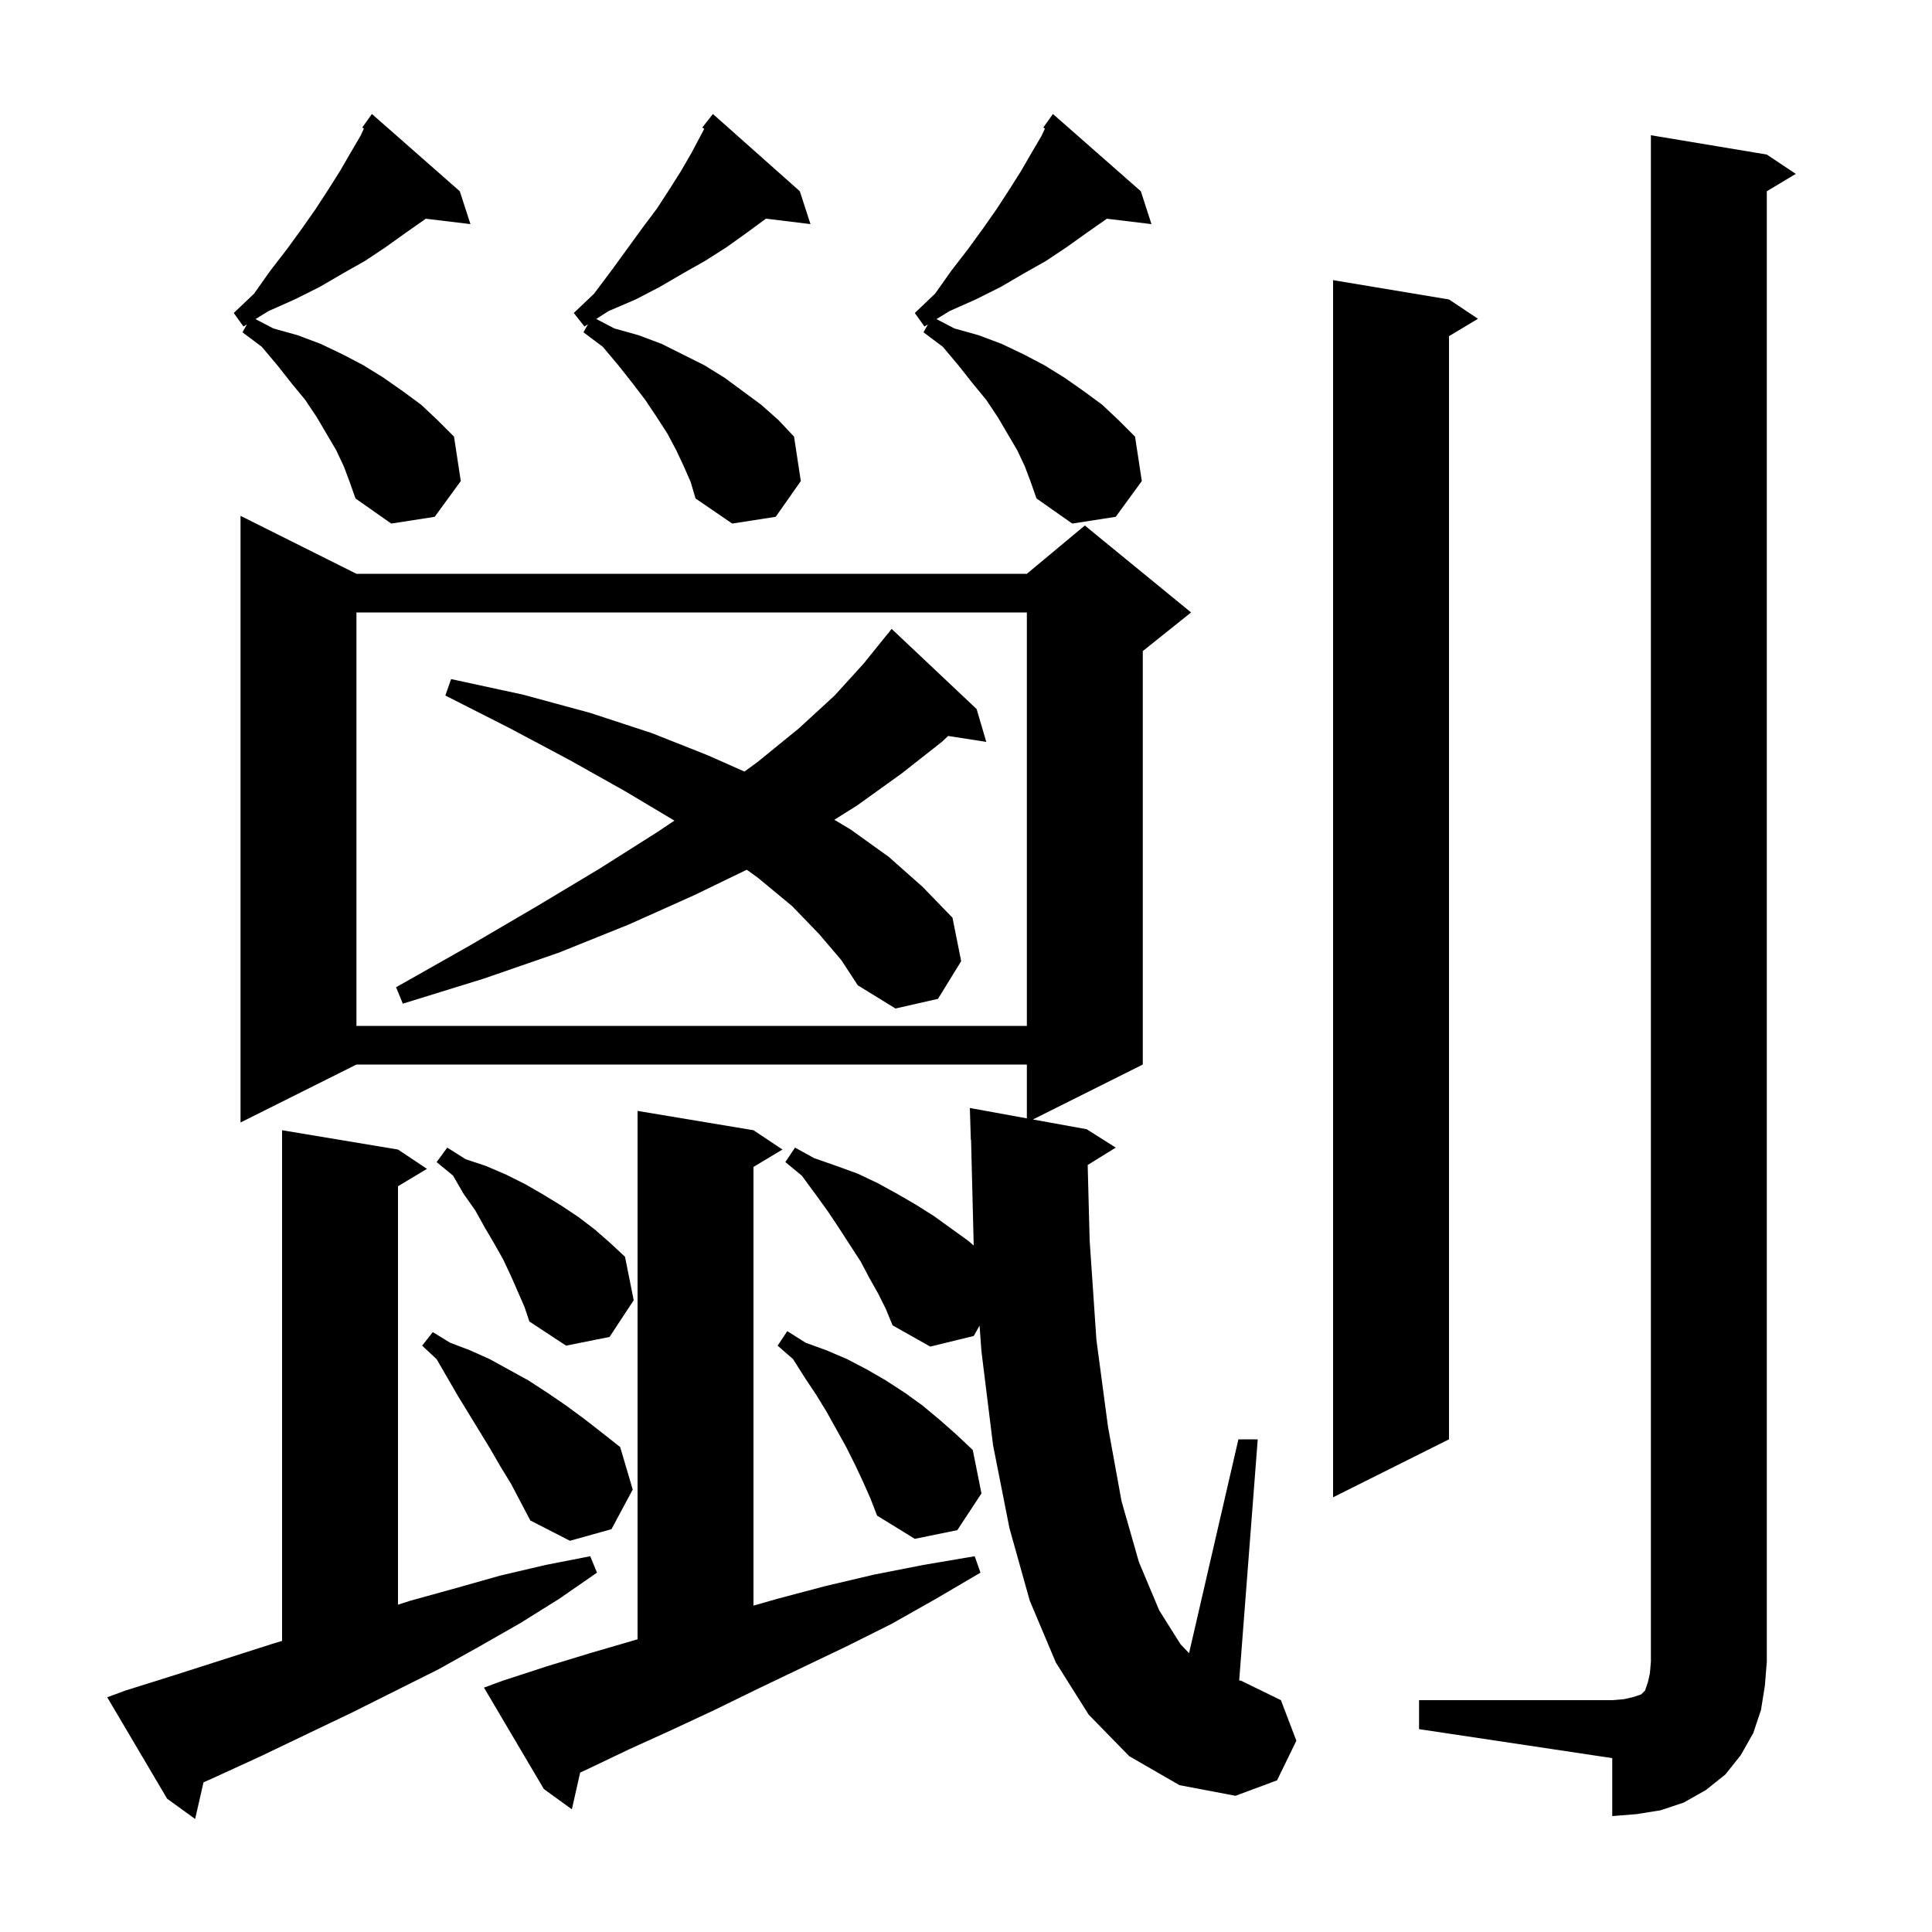 <svg xmlns="http://www.w3.org/2000/svg" xmlns:xlink="http://www.w3.org/1999/xlink" version="1.1" baseProfile="full" viewBox="0 0 200 200" width="200" height="200">
<g fill="black">
<path d="M 13.0 175.0 L 18.1 173.4 L 28.1 170.2 L 29.2 169.863 L 29.2 117.0 L 41.2 119.0 L 44.2 121.0 L 41.2 122.8 L 41.2 166.115 L 42.5 165.7 L 47.2 164.4 L 51.8 163.1 L 56.5 162.0 L 61.1 161.1 L 61.8 162.8 L 57.9 165.5 L 53.9 168.0 L 49.7 170.4 L 45.4 172.8 L 36.4 177.3 L 31.8 179.5 L 27.0 181.8 L 22.2 184.0 L 21.067 184.509 L 20.2 188.3 L 17.3 186.2 L 11.1 175.7 Z M 146.9 176.0 L 166.9 176.0 L 168.1 175.9 L 169.0 175.7 L 169.9 175.4 L 170.3 175.0 L 170.6 174.1 L 170.8 173.2 L 170.9 172.0 L 170.9 14.0 L 182.9 16.0 L 185.9 18.0 L 182.9 19.8 L 182.9 172.0 L 182.7 174.5 L 182.3 177.0 L 181.5 179.4 L 180.2 181.7 L 178.6 183.7 L 176.6 185.3 L 174.3 186.6 L 171.9 187.4 L 169.4 187.8 L 166.9 188.0 L 166.9 182.0 L 146.9 179.0 Z M 52.0 174.0 L 56.6 172.5 L 61.2 171.1 L 66.0 169.7 L 66.0 115.0 L 78.0 117.0 L 81.0 119.0 L 78.0 120.8 L 78.0 166.214 L 80.5 165.5 L 85.4 164.2 L 90.5 163.0 L 95.6 162.0 L 100.9 161.1 L 101.5 162.8 L 96.9 165.5 L 92.3 168.1 L 87.7 170.4 L 78.5 174.8 L 74.0 177.0 L 69.5 179.1 L 65.1 181.1 L 60.7 183.2 L 60.058 183.492 L 59.2 187.3 L 56.3 185.2 L 50.1 174.7 Z M 116.9 181.8 L 112.7 177.5 L 109.3 172.1 L 106.6 165.7 L 104.5 158.2 L 102.8 149.6 L 101.6 139.9 L 101.404 137.229 L 100.8 138.3 L 96.3 139.4 L 92.4 137.2 L 91.7 135.5 L 90.9 133.9 L 90.0 132.3 L 89.1 130.6 L 86.9 127.2 L 85.7 125.4 L 84.4 123.6 L 83.0 121.7 L 81.3 120.3 L 82.3 118.8 L 84.3 119.9 L 86.6 120.7 L 88.8 121.5 L 90.9 122.5 L 92.9 123.6 L 94.8 124.7 L 96.7 125.9 L 100.3 128.5 L 100.798 128.94 L 100.525 117.998 L 100.5 118.0 L 100.4 114.7 L 106.3 115.773 L 106.3 110.2 L 36.9 110.2 L 24.9 116.2 L 24.9 53.4 L 36.9 59.4 L 106.3 59.4 L 112.3 54.4 L 123.3 63.4 L 118.3 67.4 L 118.3 110.2 L 106.927 115.887 L 112.5 116.9 L 115.5 118.8 L 112.597 120.6 L 112.8 128.4 L 113.5 138.7 L 114.7 147.7 L 116.1 155.4 L 117.9 161.7 L 120.0 166.7 L 122.2 170.2 L 123.092 171.135 L 128.2 149.0 L 130.2 149.0 L 128.281 173.95 L 128.5 174.0 L 132.6 176.0 L 134.2 180.2 L 132.2 184.3 L 127.9 185.9 L 122.1 184.8 Z M 51.8 151.8 L 50.7 149.9 L 47.4 144.5 L 45.2 140.7 L 43.7 139.3 L 44.8 137.9 L 46.6 139.0 L 48.7 139.8 L 50.7 140.7 L 54.7 142.9 L 56.7 144.2 L 58.6 145.5 L 60.5 146.9 L 62.3 148.3 L 64.2 149.8 L 65.5 154.2 L 63.3 158.3 L 59.0 159.5 L 54.9 157.4 L 52.9 153.6 Z M 89.3 153.3 L 88.5 151.6 L 87.6 149.8 L 85.6 146.2 L 84.5 144.4 L 83.3 142.6 L 82.1 140.7 L 80.5 139.3 L 81.5 137.8 L 83.4 139.0 L 85.6 139.8 L 87.7 140.7 L 89.8 141.8 L 91.7 142.9 L 93.7 144.2 L 95.5 145.5 L 97.3 147.0 L 99.0 148.5 L 100.7 150.1 L 101.6 154.6 L 99.1 158.4 L 94.7 159.3 L 90.8 156.9 L 90.1 155.1 Z M 150.0 31.0 L 153.0 33.0 L 150.0 34.8 L 150.0 149.0 L 138.0 155.0 L 138.0 29.0 Z M 52.9 132.1 L 52.1 130.4 L 51.2 128.8 L 50.2 127.1 L 49.2 125.3 L 48.0 123.6 L 46.9 121.7 L 45.2 120.3 L 46.3 118.8 L 48.2 120.0 L 50.3 120.7 L 52.4 121.6 L 54.4 122.6 L 56.3 123.7 L 58.1 124.8 L 59.9 126.0 L 61.6 127.3 L 63.2 128.7 L 64.7 130.1 L 65.6 134.6 L 63.1 138.4 L 58.6 139.3 L 54.8 136.8 L 54.3 135.3 Z M 36.9 63.4 L 36.9 106.2 L 106.3 106.2 L 106.3 63.4 Z M 84.8 96.7 L 82.0 93.8 L 78.5 90.9 L 77.307 90.035 L 71.8 92.7 L 65.1 95.7 L 57.9 98.6 L 50.1 101.3 L 41.7 103.9 L 41.0 102.2 L 48.6 97.9 L 55.6 93.8 L 62.1 89.9 L 68.1 86.1 L 69.813 84.948 L 64.7 81.9 L 59.0 78.7 L 52.8 75.4 L 46.1 72.0 L 46.7 70.3 L 54.1 71.9 L 61.1 73.8 L 67.5 75.9 L 73.3 78.2 L 77.065 79.873 L 78.4 78.9 L 82.7 75.4 L 86.4 72.0 L 89.4 68.7 L 91.9 65.6 L 91.909 65.608 L 92.3 65.1 L 101.1 73.4 L 102.1 76.8 L 98.149 76.187 L 97.5 76.8 L 93.3 80.1 L 88.7 83.4 L 86.37 84.862 L 88.1 85.9 L 92.0 88.7 L 95.5 91.8 L 98.6 95.0 L 99.5 99.5 L 97.1 103.4 L 92.7 104.4 L 88.8 102.0 L 87.1 99.4 Z M 35.6 48.3 L 34.8 46.6 L 32.8 43.2 L 31.6 41.4 L 30.2 39.7 L 28.7 37.8 L 27.1 35.9 L 25.1 34.4 L 25.563 33.576 L 25.2 33.8 L 24.2 32.4 L 26.3 30.4 L 28.0 28.0 L 29.7 25.8 L 31.3 23.6 L 32.7 21.6 L 34.0 19.6 L 35.2 17.7 L 36.3 15.8 L 37.3 14.1 L 37.671 13.312 L 37.5 13.2 L 38.5 11.8 L 47.6 19.8 L 48.7 23.2 L 44.075 22.642 L 44.0 22.7 L 42.0 24.1 L 39.9 25.6 L 37.8 27.0 L 35.5 28.3 L 33.1 29.7 L 30.5 31.0 L 27.8 32.2 L 26.446 33.033 L 28.3 34.0 L 30.8 34.7 L 33.2 35.6 L 35.5 36.7 L 37.6 37.8 L 39.7 39.1 L 41.7 40.5 L 43.6 41.9 L 45.3 43.5 L 47.0 45.2 L 47.7 49.8 L 45.0 53.5 L 40.5 54.2 L 36.8 51.6 L 36.2 49.9 Z M 70.8 48.3 L 70.0 46.6 L 69.1 44.9 L 68.0 43.2 L 66.8 41.4 L 65.5 39.7 L 64.0 37.8 L 62.4 35.9 L 60.4 34.4 L 60.871 33.562 L 60.5 33.8 L 59.4 32.4 L 61.5 30.4 L 63.3 28.0 L 66.5 23.6 L 68.0 21.6 L 69.3 19.6 L 70.5 17.7 L 71.6 15.8 L 72.905 13.334 L 72.7 13.2 L 73.8 11.8 L 82.8 19.8 L 83.9 23.2 L 79.29 22.634 L 77.3 24.1 L 75.2 25.6 L 73.0 27.0 L 70.7 28.3 L 68.3 29.7 L 65.8 31.0 L 63.0 32.2 L 61.72 33.019 L 63.6 34.0 L 66.1 34.7 L 68.5 35.6 L 72.9 37.8 L 75.0 39.1 L 78.8 41.9 L 80.6 43.5 L 82.2 45.2 L 82.9 49.8 L 80.3 53.5 L 75.8 54.2 L 72.0 51.6 L 71.5 49.9 Z M 106.1 48.3 L 105.3 46.6 L 103.3 43.2 L 102.1 41.4 L 100.7 39.7 L 99.2 37.8 L 97.6 35.9 L 95.6 34.4 L 96.063 33.576 L 95.7 33.8 L 94.7 32.4 L 96.8 30.4 L 98.5 28.0 L 100.2 25.8 L 101.8 23.6 L 103.2 21.6 L 104.5 19.6 L 105.7 17.7 L 106.8 15.8 L 107.8 14.1 L 108.171 13.312 L 108.0 13.2 L 109.0 11.8 L 118.1 19.8 L 119.2 23.2 L 114.575 22.642 L 114.5 22.7 L 112.5 24.1 L 110.4 25.6 L 108.3 27.0 L 106.0 28.3 L 103.6 29.7 L 101.0 31.0 L 98.3 32.2 L 96.946 33.033 L 98.8 34.0 L 101.3 34.7 L 103.7 35.6 L 106.0 36.7 L 108.1 37.8 L 110.2 39.1 L 112.2 40.5 L 114.1 41.9 L 115.8 43.5 L 117.5 45.2 L 118.2 49.8 L 115.5 53.5 L 111.0 54.2 L 107.3 51.6 L 106.7 49.9 Z " />
</g>
</svg>
